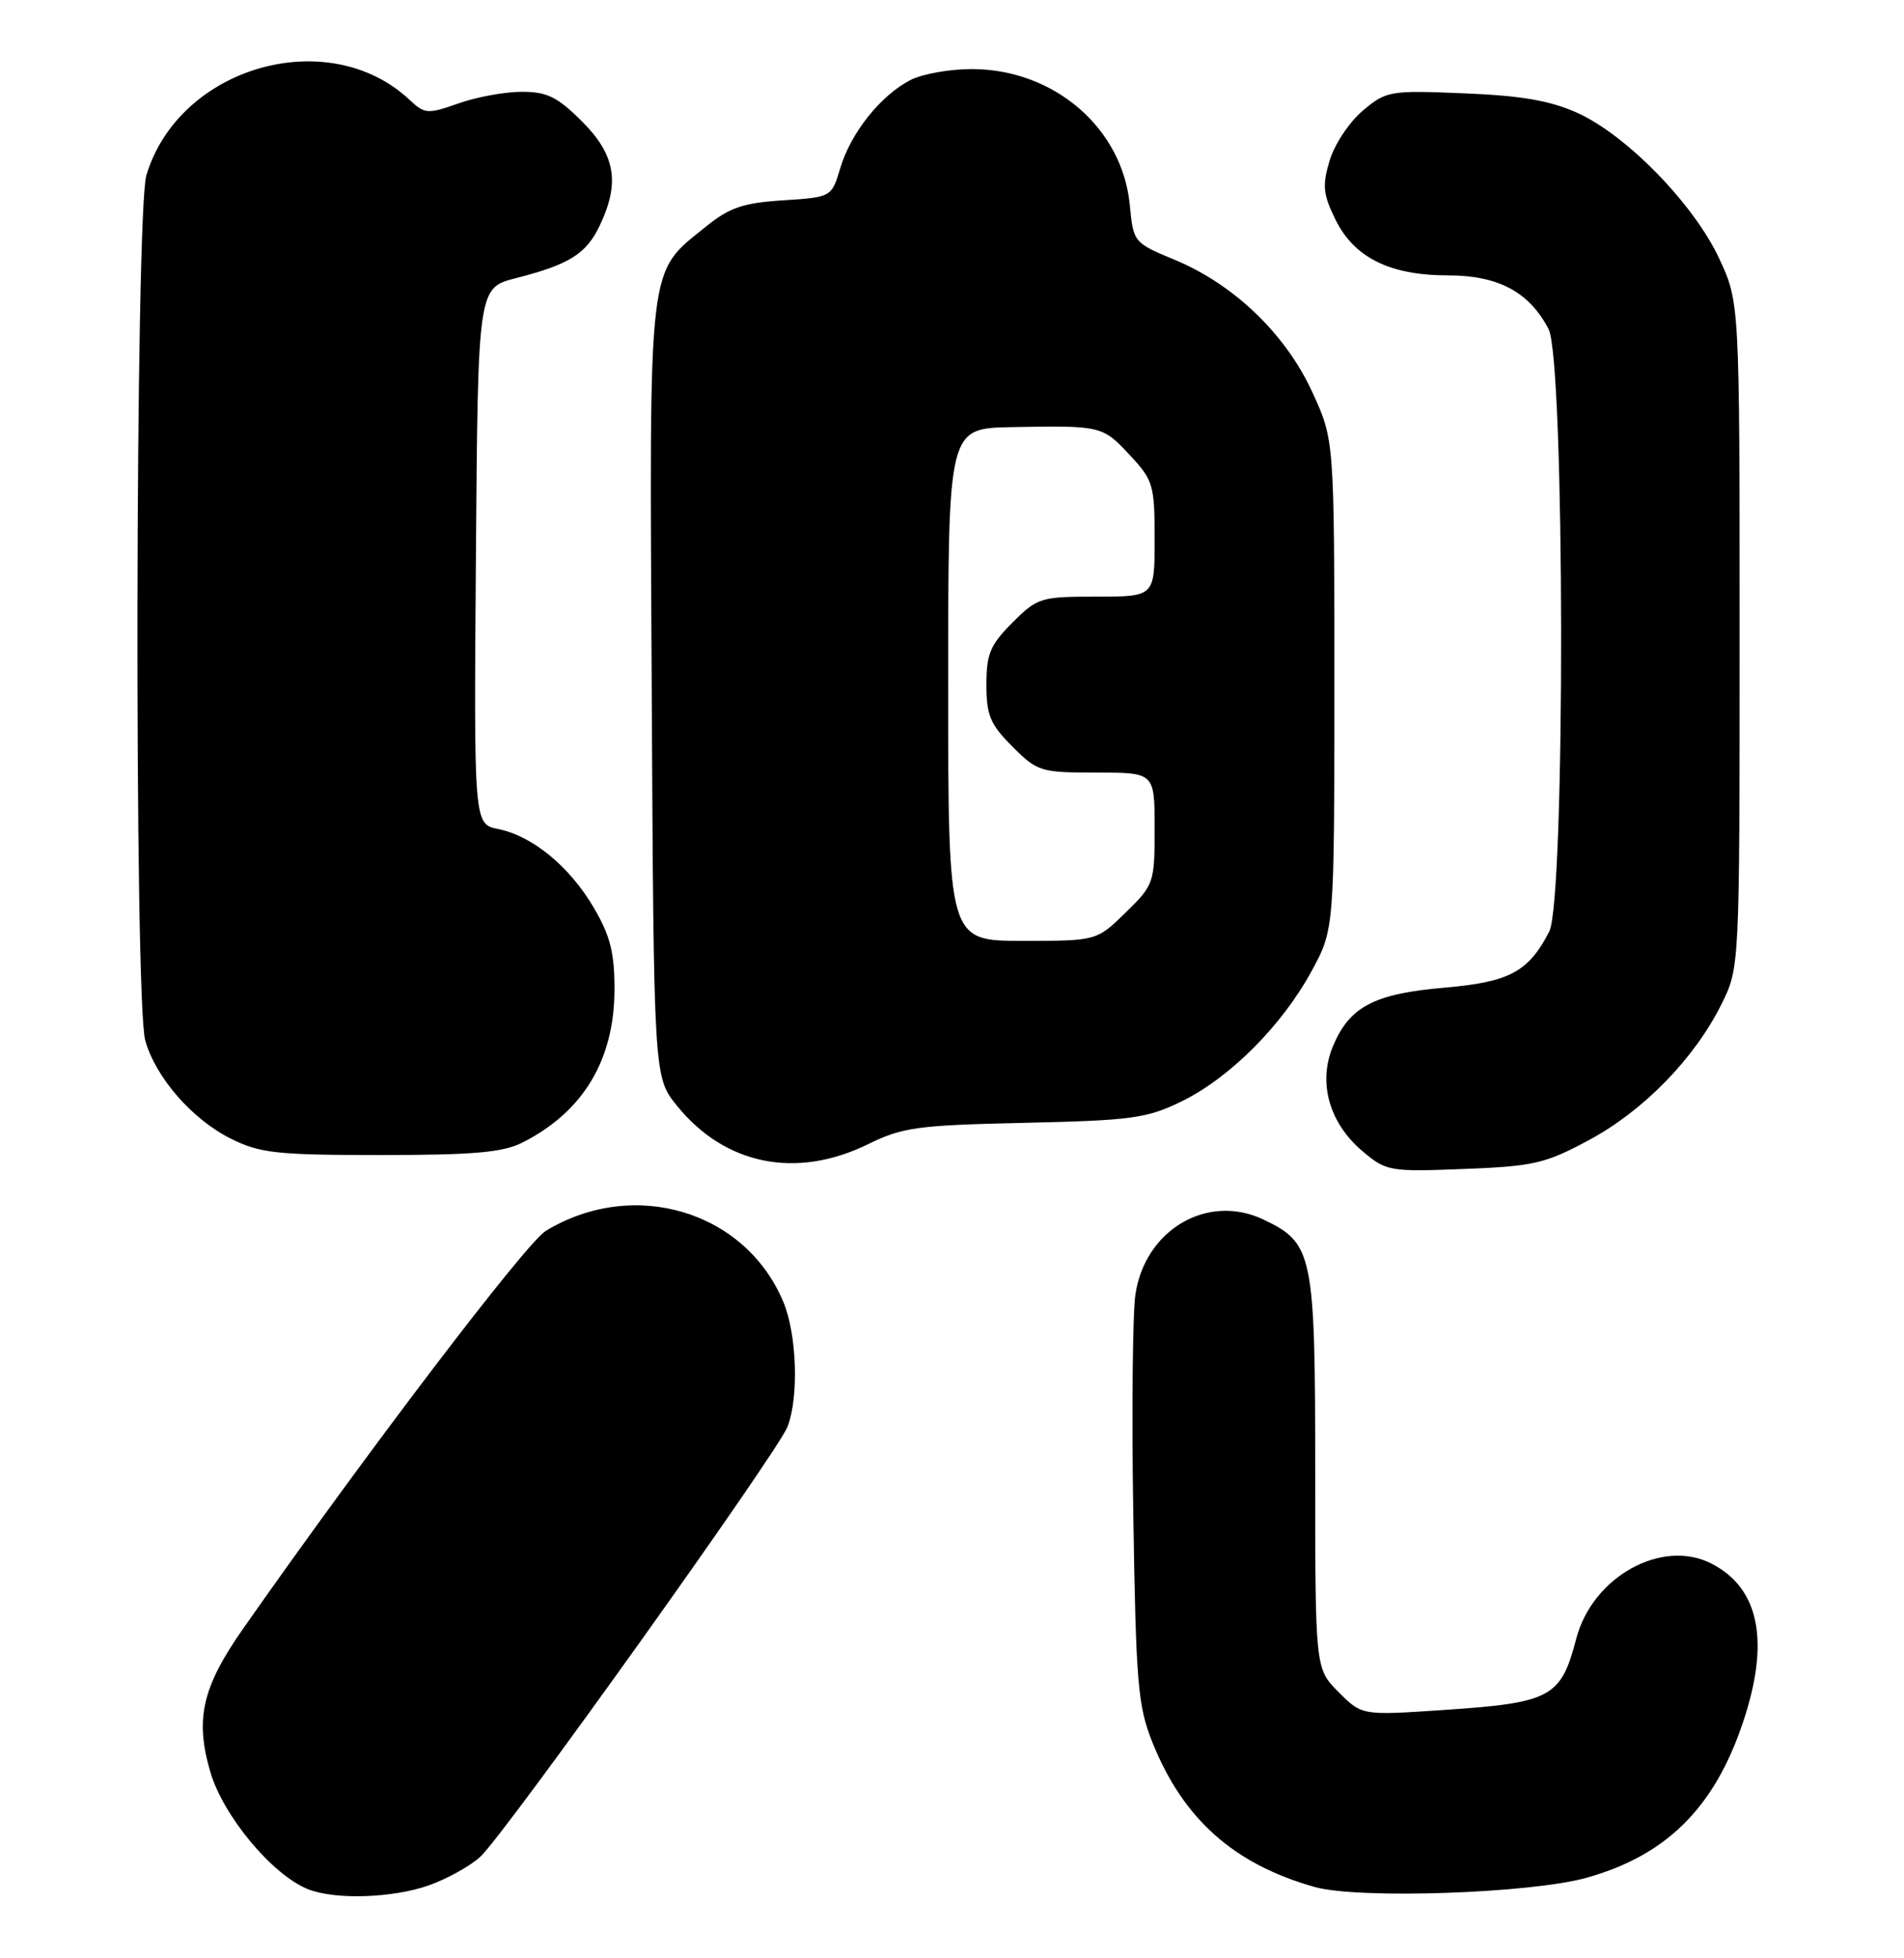 <?xml version="1.0" encoding="UTF-8" standalone="no"?>
<!DOCTYPE svg PUBLIC "-//W3C//DTD SVG 1.1//EN" "http://www.w3.org/Graphics/SVG/1.1/DTD/svg11.dtd" >
<svg xmlns="http://www.w3.org/2000/svg" xmlns:xlink="http://www.w3.org/1999/xlink" version="1.1" viewBox="0 0 249 256">
 <g >
 <path fill="currentColor"
d=" M 56.10 246.47 C 58.49 245.62 61.52 243.94 62.83 242.72 C 66.09 239.69 101.75 189.79 103.00 186.50 C 104.49 182.59 104.21 174.44 102.45 170.22 C 97.48 158.30 82.87 153.93 71.37 160.92 C 68.79 162.49 47.79 190.08 31.83 212.87 C 26.44 220.55 25.48 224.71 27.50 231.63 C 29.17 237.38 35.59 245.09 40.26 246.97 C 43.78 248.39 51.34 248.15 56.10 246.47 Z  M 207.50 245.48 C 217.92 242.56 224.18 236.35 227.92 225.23 C 231.49 214.65 230.12 207.67 223.86 204.43 C 217.36 201.07 208.25 206.12 206.13 214.25 C 204.13 221.92 202.85 222.61 188.77 223.55 C 178.11 224.27 178.11 224.27 175.06 221.21 C 172.00 218.15 172.00 218.15 172.00 192.48 C 172.00 163.82 171.73 162.52 165.20 159.42 C 157.92 155.97 149.76 160.75 148.49 169.20 C 148.12 171.68 147.99 184.70 148.21 198.11 C 148.56 220.12 148.80 223.02 150.72 227.81 C 154.74 237.81 161.35 243.70 171.93 246.69 C 177.63 248.30 200.21 247.53 207.50 245.48 Z  M 207.81 149.04 C 214.93 145.22 221.60 138.38 225.13 131.28 C 227.50 126.50 227.50 126.50 227.50 83.00 C 227.50 39.50 227.50 39.50 224.80 33.73 C 221.47 26.64 212.70 17.65 206.27 14.75 C 202.72 13.15 198.93 12.50 191.45 12.20 C 181.74 11.80 181.30 11.88 178.22 14.47 C 176.47 15.94 174.52 18.87 173.89 20.98 C 172.91 24.23 173.02 25.38 174.62 28.65 C 177.07 33.67 181.74 36.00 189.35 36.00 C 195.94 36.00 200.00 38.17 202.52 43.03 C 204.65 47.15 204.73 117.70 202.60 121.80 C 199.88 127.06 197.39 128.39 188.90 129.12 C 179.70 129.91 176.48 131.60 174.32 136.78 C 172.33 141.54 173.83 146.84 178.22 150.53 C 181.30 153.12 181.75 153.20 191.45 152.82 C 200.58 152.47 202.08 152.12 207.81 149.04 Z  M 113.55 149.57 C 118.02 147.37 120.00 147.10 134.00 146.79 C 147.99 146.48 149.99 146.20 154.50 144.00 C 160.80 140.93 167.62 134.11 171.50 127.00 C 174.50 121.50 174.50 121.50 174.50 89.50 C 174.50 57.50 174.50 57.50 171.59 51.20 C 168.10 43.64 161.35 37.16 153.61 33.96 C 148.27 31.74 148.22 31.69 147.75 26.79 C 146.79 16.77 137.90 9.09 127.20 9.03 C 124.29 9.01 120.63 9.66 119.07 10.46 C 115.16 12.48 111.28 17.35 109.90 21.94 C 108.75 25.78 108.75 25.78 102.41 26.19 C 97.22 26.52 95.41 27.13 92.39 29.57 C 84.63 35.86 84.93 33.29 85.23 90.16 C 85.50 140.82 85.50 140.82 88.53 144.55 C 94.81 152.32 104.15 154.19 113.55 149.57 Z  M 68.30 149.38 C 76.25 145.37 80.33 138.60 80.36 129.41 C 80.37 124.57 79.82 122.37 77.67 118.69 C 74.50 113.28 69.63 109.28 65.15 108.38 C 61.97 107.74 61.97 107.74 62.24 72.69 C 62.50 37.63 62.50 37.63 67.48 36.36 C 74.48 34.57 76.68 33.19 78.45 29.45 C 81.10 23.87 80.48 20.24 76.12 15.88 C 72.90 12.67 71.55 12.00 68.24 12.00 C 66.05 12.00 62.32 12.68 59.96 13.52 C 55.92 14.94 55.54 14.91 53.57 13.06 C 42.96 3.10 23.40 8.70 19.14 22.92 C 17.69 27.78 17.54 130.82 18.99 136.00 C 20.34 140.85 25.15 146.37 30.23 148.88 C 34.01 150.76 36.24 151.00 49.80 151.00 C 61.91 151.00 65.77 150.66 68.30 149.38 Z  M 124.00 89.50 C 124.00 56.00 124.00 56.00 132.25 55.84 C 144.03 55.62 144.17 55.65 147.75 59.49 C 150.82 62.78 151.00 63.39 151.00 70.49 C 151.00 78.00 151.00 78.00 143.40 78.00 C 136.09 78.00 135.67 78.13 132.40 81.40 C 129.50 84.30 129.00 85.49 129.00 89.50 C 129.00 93.51 129.50 94.70 132.40 97.60 C 135.67 100.87 136.09 101.00 143.40 101.00 C 151.00 101.00 151.00 101.00 151.00 108.30 C 151.00 115.43 150.91 115.68 147.21 119.30 C 143.42 123.00 143.42 123.00 133.71 123.00 C 124.00 123.00 124.00 123.00 124.00 89.50 Z "/>
</g>
</svg>